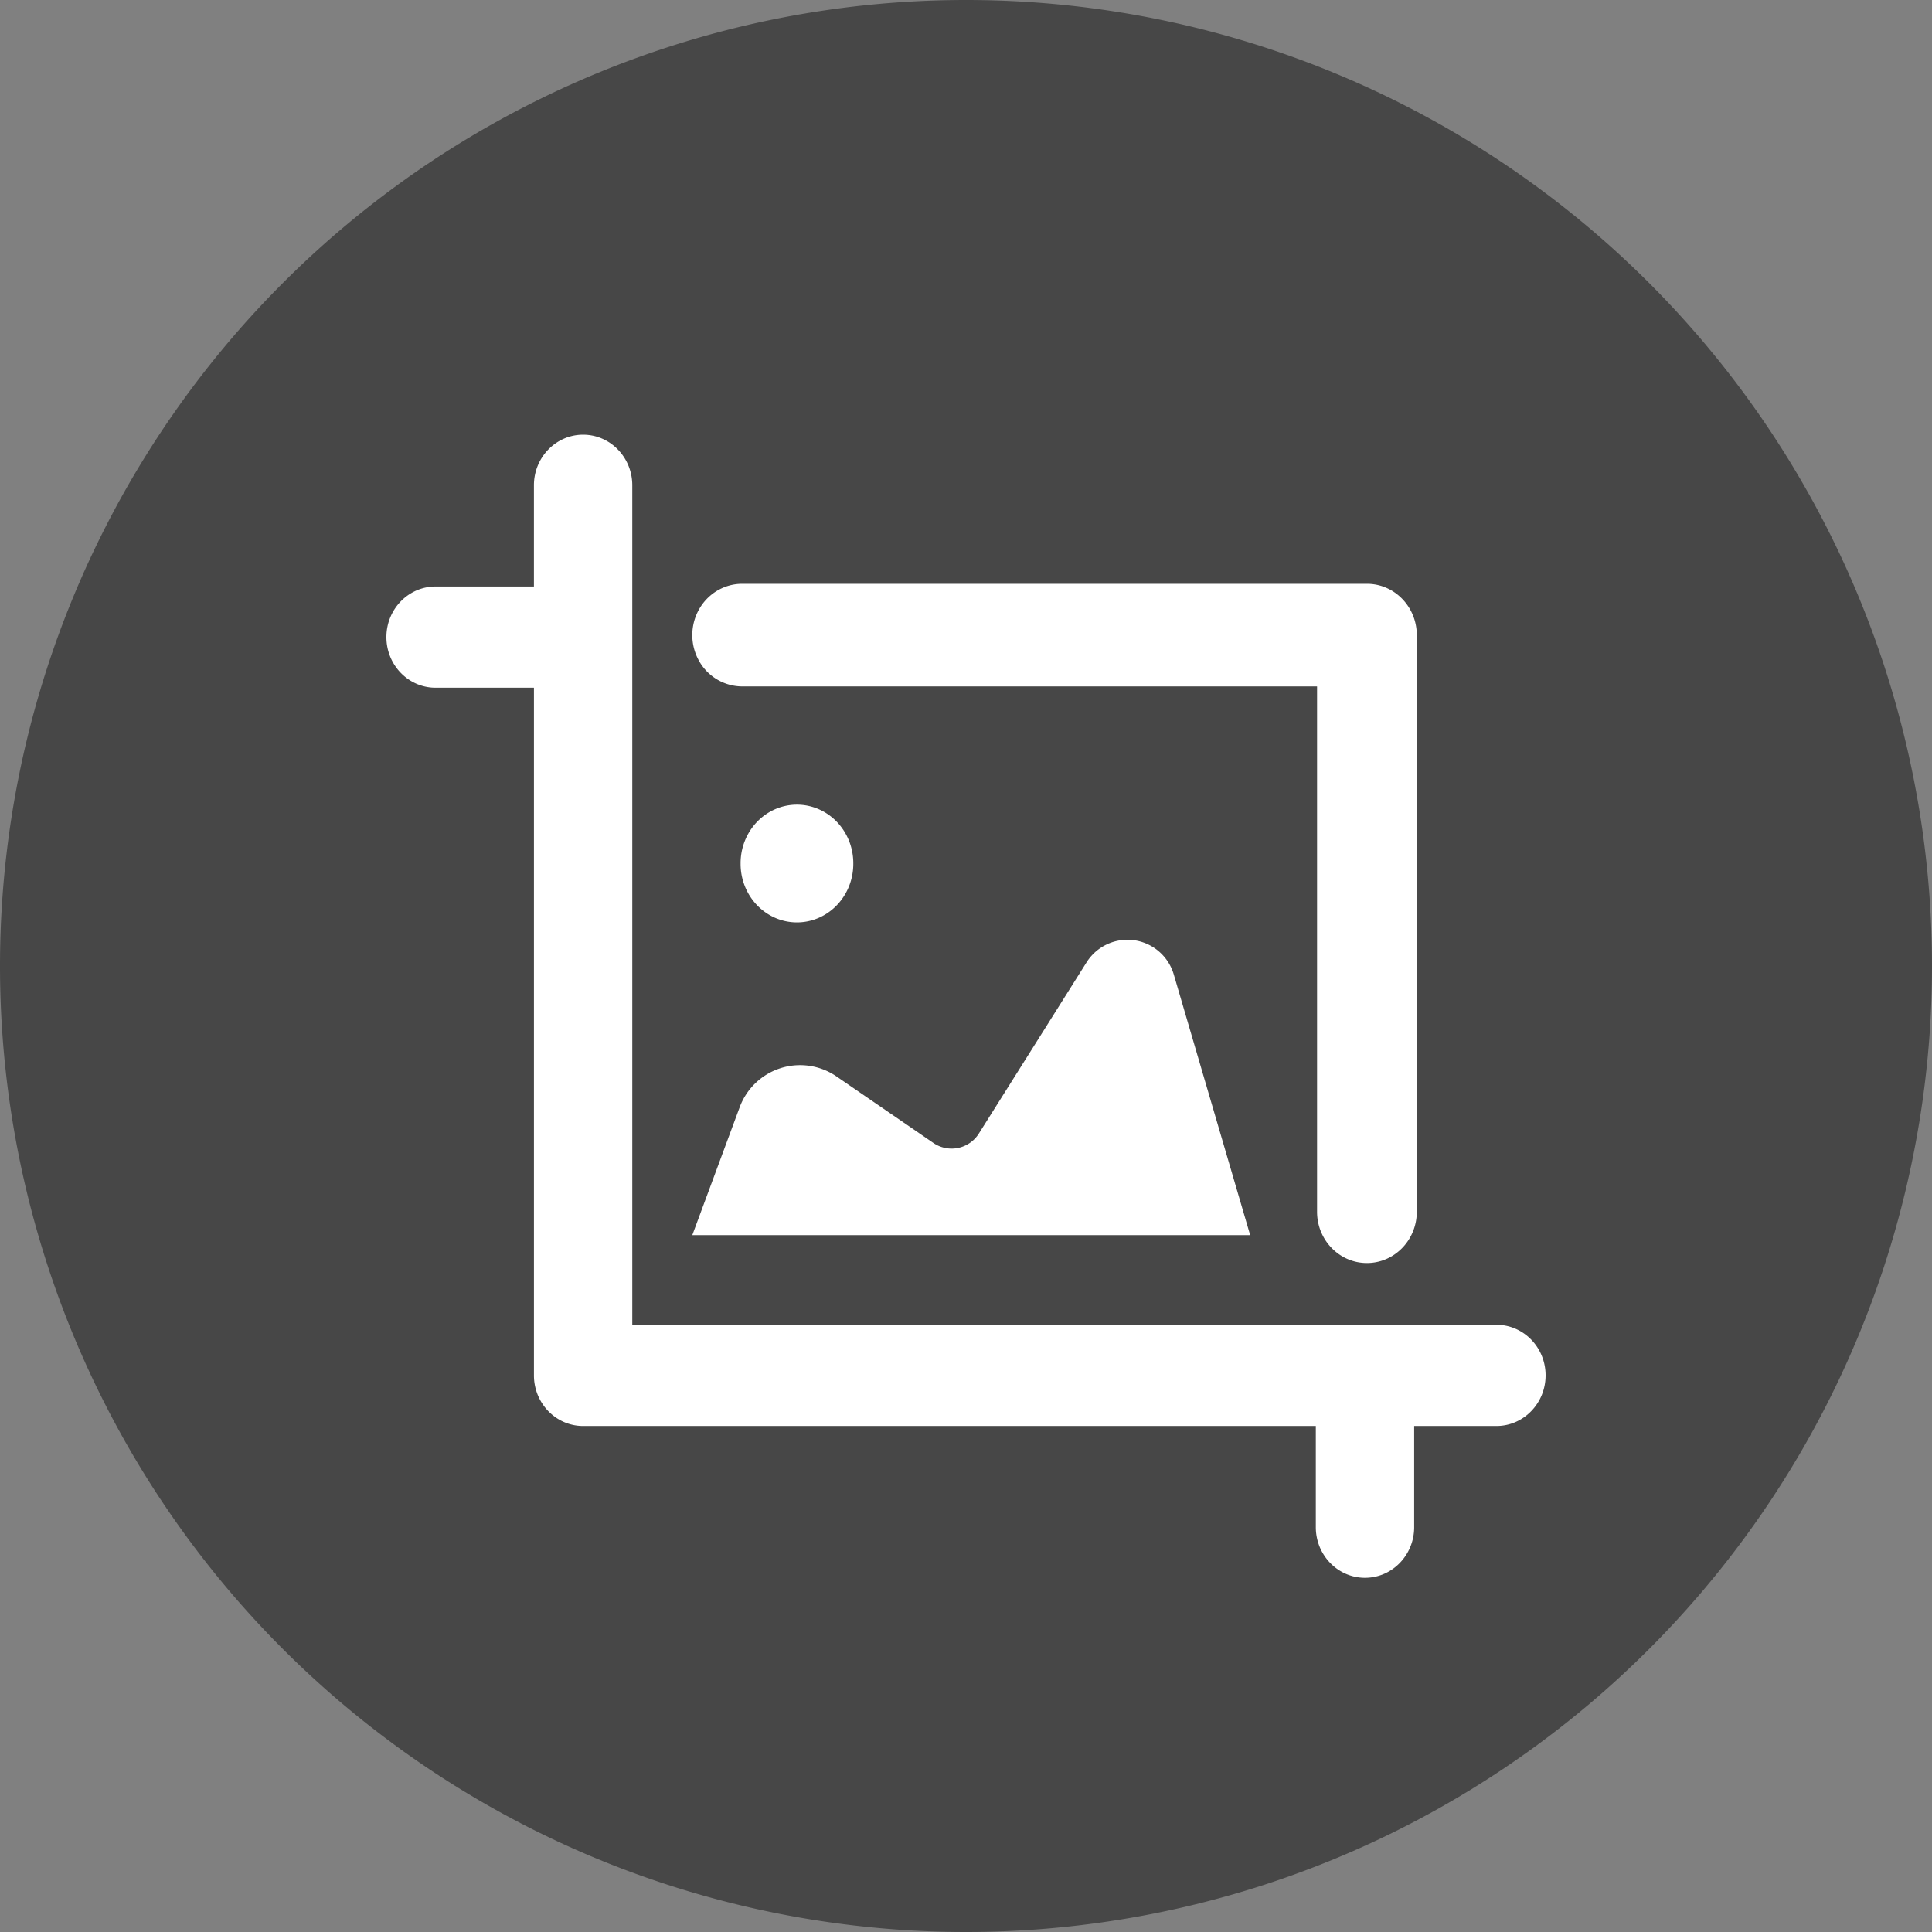 <svg t="1594797769466" class="icon" viewBox="0 0 1024 1024" version="1.1"
    xmlns="http://www.w3.org/2000/svg" p-id="8966" width="64" height="64">
    <rect x="0" y="0" width="1024" height="1024" fill="#808080" stroke="none"/>
    <path d="M512 512m-512 0a512 512 0 1 0 1024 0 512 512 0 1 0-1024 0Z" fill="#0F0F0F" opacity=".5" p-id="24982"></path>
    <path d="M793.139 702.165H335.121V257.22C335.121 242.406 323.456 230.4 309.06 230.4 294.656 230.4 282.991 242.406 282.991 257.22v53.641H230.861C216.474 310.861 204.8 322.867 204.8 337.681c0 14.814 11.674 26.82 26.061 26.82h52.139v364.484c0 14.814 11.665 26.82 26.061 26.82h388.352v53.641c0 14.814 11.665 26.82 26.061 26.82 14.396 0 26.069-12.006 26.069-26.82v-53.641h43.597c14.387 0 26.061-12.006 26.061-26.82 0-14.814-11.674-26.82-26.061-26.82z m-399.77-338.347h304.7v278.426c0 15.019 11.827 27.187 26.428 27.187S750.933 657.263 750.933 642.244V336.623c0-15.019-11.836-27.196-26.436-27.196H393.37c-9.446 0-18.176 5.18-22.895 13.594a27.87 27.87 0 0 0 0 27.196 26.308 26.308 0 0 0 22.895 13.594z" fill="#FFFFFF" p-id="24983"></path>
    <path d="M575.898 510.063l-57.088 90.743a17.067 17.067 0 0 1-24.107 4.975l-51.319-35.234a34.133 34.133 0 0 0-51.328 16.282L366.933 654.66h295.689l-40.491-138.155a25.6 25.6 0 0 0-46.234-6.443z" fill="#FFFFFF" p-id="24984"></path>
    <path d="M392.533 457.685a31.019 29.867 90 1 0 59.733 0 31.019 29.867 90 1 0-59.733 0Z" fill="#FFFFFF" p-id="24985"></path>
</svg>
